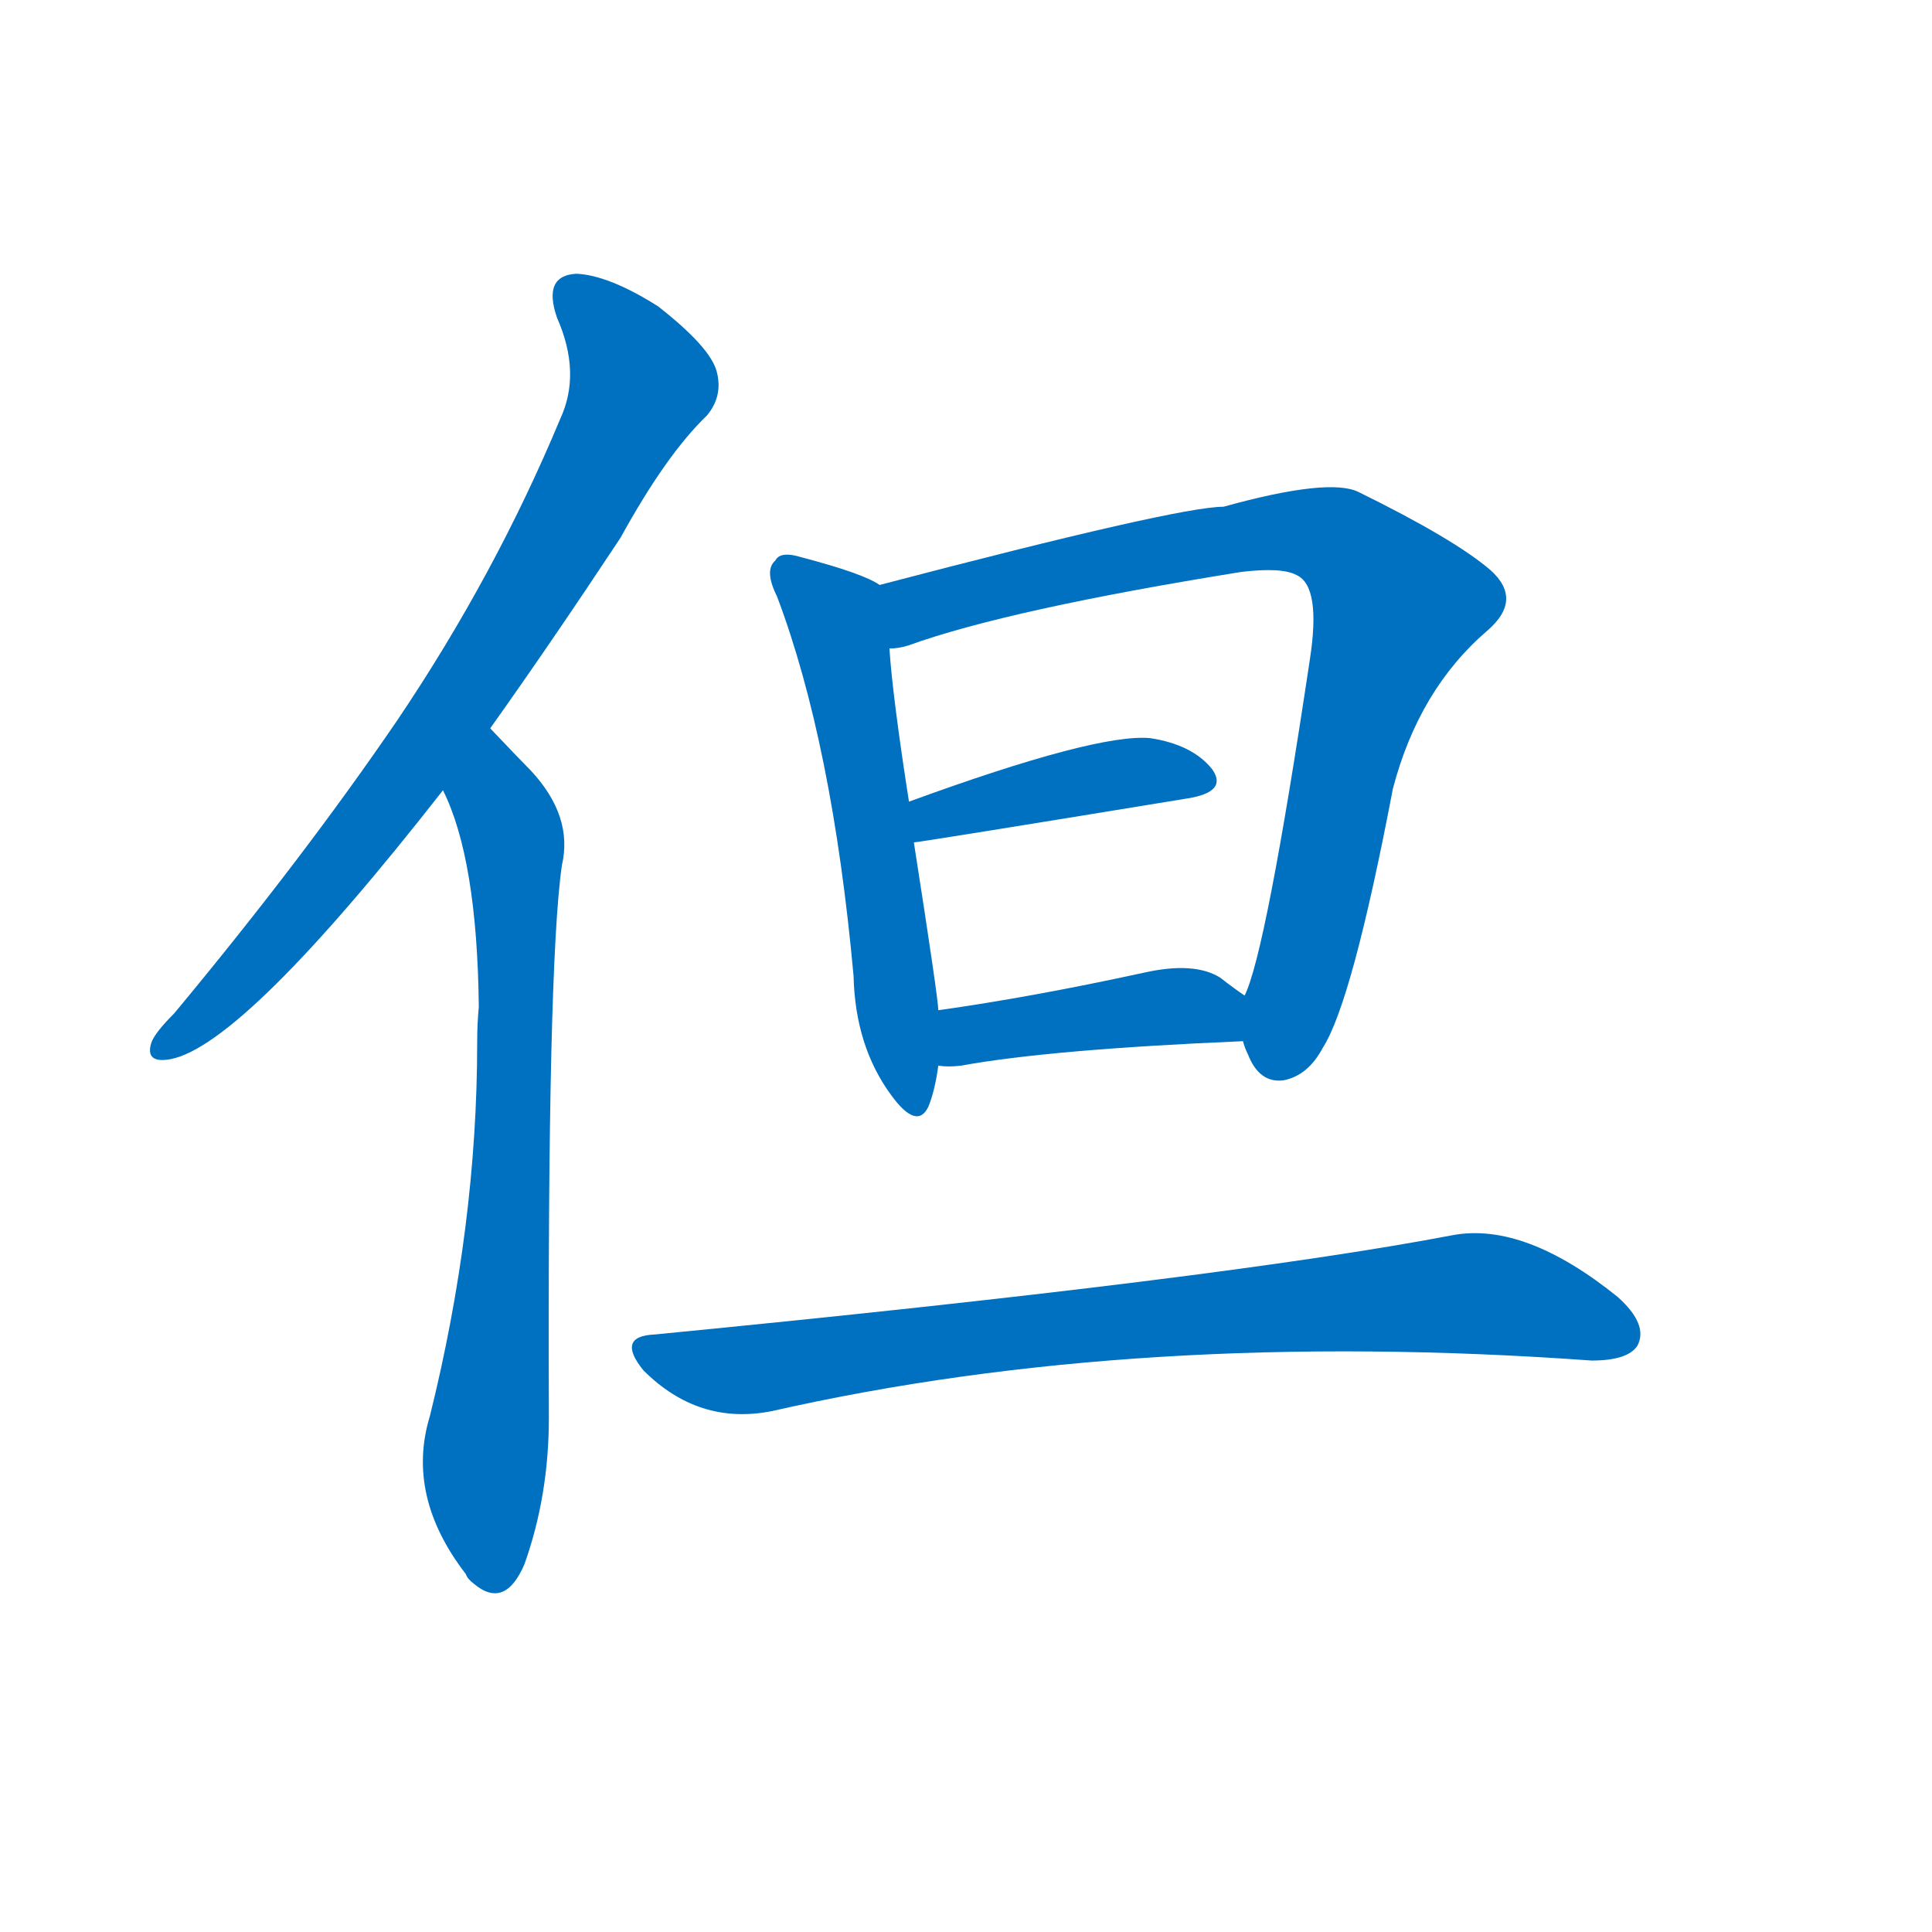 <svg width='83' height='83' >
                                <g transform="translate(3, 70) scale(0.07, -0.07)">
                                    <!-- 先将完整的字以灰色字体绘制完成，层级位于下面 -->
                                                                        <path d="M 258 553 Q 295 605 338 670 Q 366 721 391 745 Q 401 757 397 772 Q 393 787 361 812 Q 331 831 311 832 Q 290 831 299 805 Q 314 771 301 743 Q 261 647 201 558 Q 143 473 64 378 Q 52 366 50 360 Q 46 347 62 350 Q 107 359 229 515 L 258 553 Z" style="fill: #0070C0;"></path>
                                                                        <path d="M 229 515 Q 250 473 251 382 Q 250 372 250 360 Q 250 248 221 131 Q 206 82 243 34 Q 244 31 248 28 Q 267 12 279 40 Q 294 82 294 130 Q 293 407 302 469 Q 309 499 283 527 Q 277 533 258 553 C 237 575 217 543 229 515 Z" style="fill: #0070C0;"></path>
                                                                        <path d="M 497 641 Q 487 648 449 658 Q 436 662 433 656 Q 426 650 434 634 Q 468 544 481 401 Q 482 358 504 328 Q 520 306 527 321 Q 531 331 533 346 L 533 380 Q 533 387 518 483 L 515 508 Q 505 572 503 602 C 501 632 500 640 497 641 Z" style="fill: #0070C0;"></path>
                                                                        <path d="M 720 361 Q 721 357 723 353 Q 730 335 745 337 Q 760 340 769 357 Q 787 385 812 516 Q 828 577 870 613 Q 892 632 872 650 Q 850 669 791 698 Q 773 707 708 689 Q 680 689 497 641 C 468 633 474 595 503 602 Q 509 602 515 604 Q 576 626 719 649 Q 744 652 753 647 Q 768 640 761 595 Q 734 415 721 389 C 715 371 715 371 720 361 Z" style="fill: #0070C0;"></path>
                                                                        <path d="M 518 483 Q 521 483 686 510 Q 711 514 701 528 Q 689 543 663 547 Q 630 550 515 508 C 487 498 488 479 518 483 Z" style="fill: #0070C0;"></path>
                                                                        <path d="M 533 346 Q 539 345 547 346 Q 602 356 720 361 C 750 362 746 372 721 389 Q 715 393 706 400 Q 690 410 659 403 Q 590 388 533 380 C 503 376 503 348 533 346 Z" style="fill: #0070C0;"></path>
                                                                        <path d="M 359 181 Q 335 180 352 159 Q 386 125 431 134 Q 656 185 934 165 Q 956 165 962 174 Q 969 187 950 204 Q 893 250 849 242 Q 708 215 359 181 Z" style="fill: #0070C0;"></path>
                                    
                                    
                                                                                                                                                                                                                                                                                                                                                                                                                                                                                                                                                                                                                                </g>
                            </svg>
